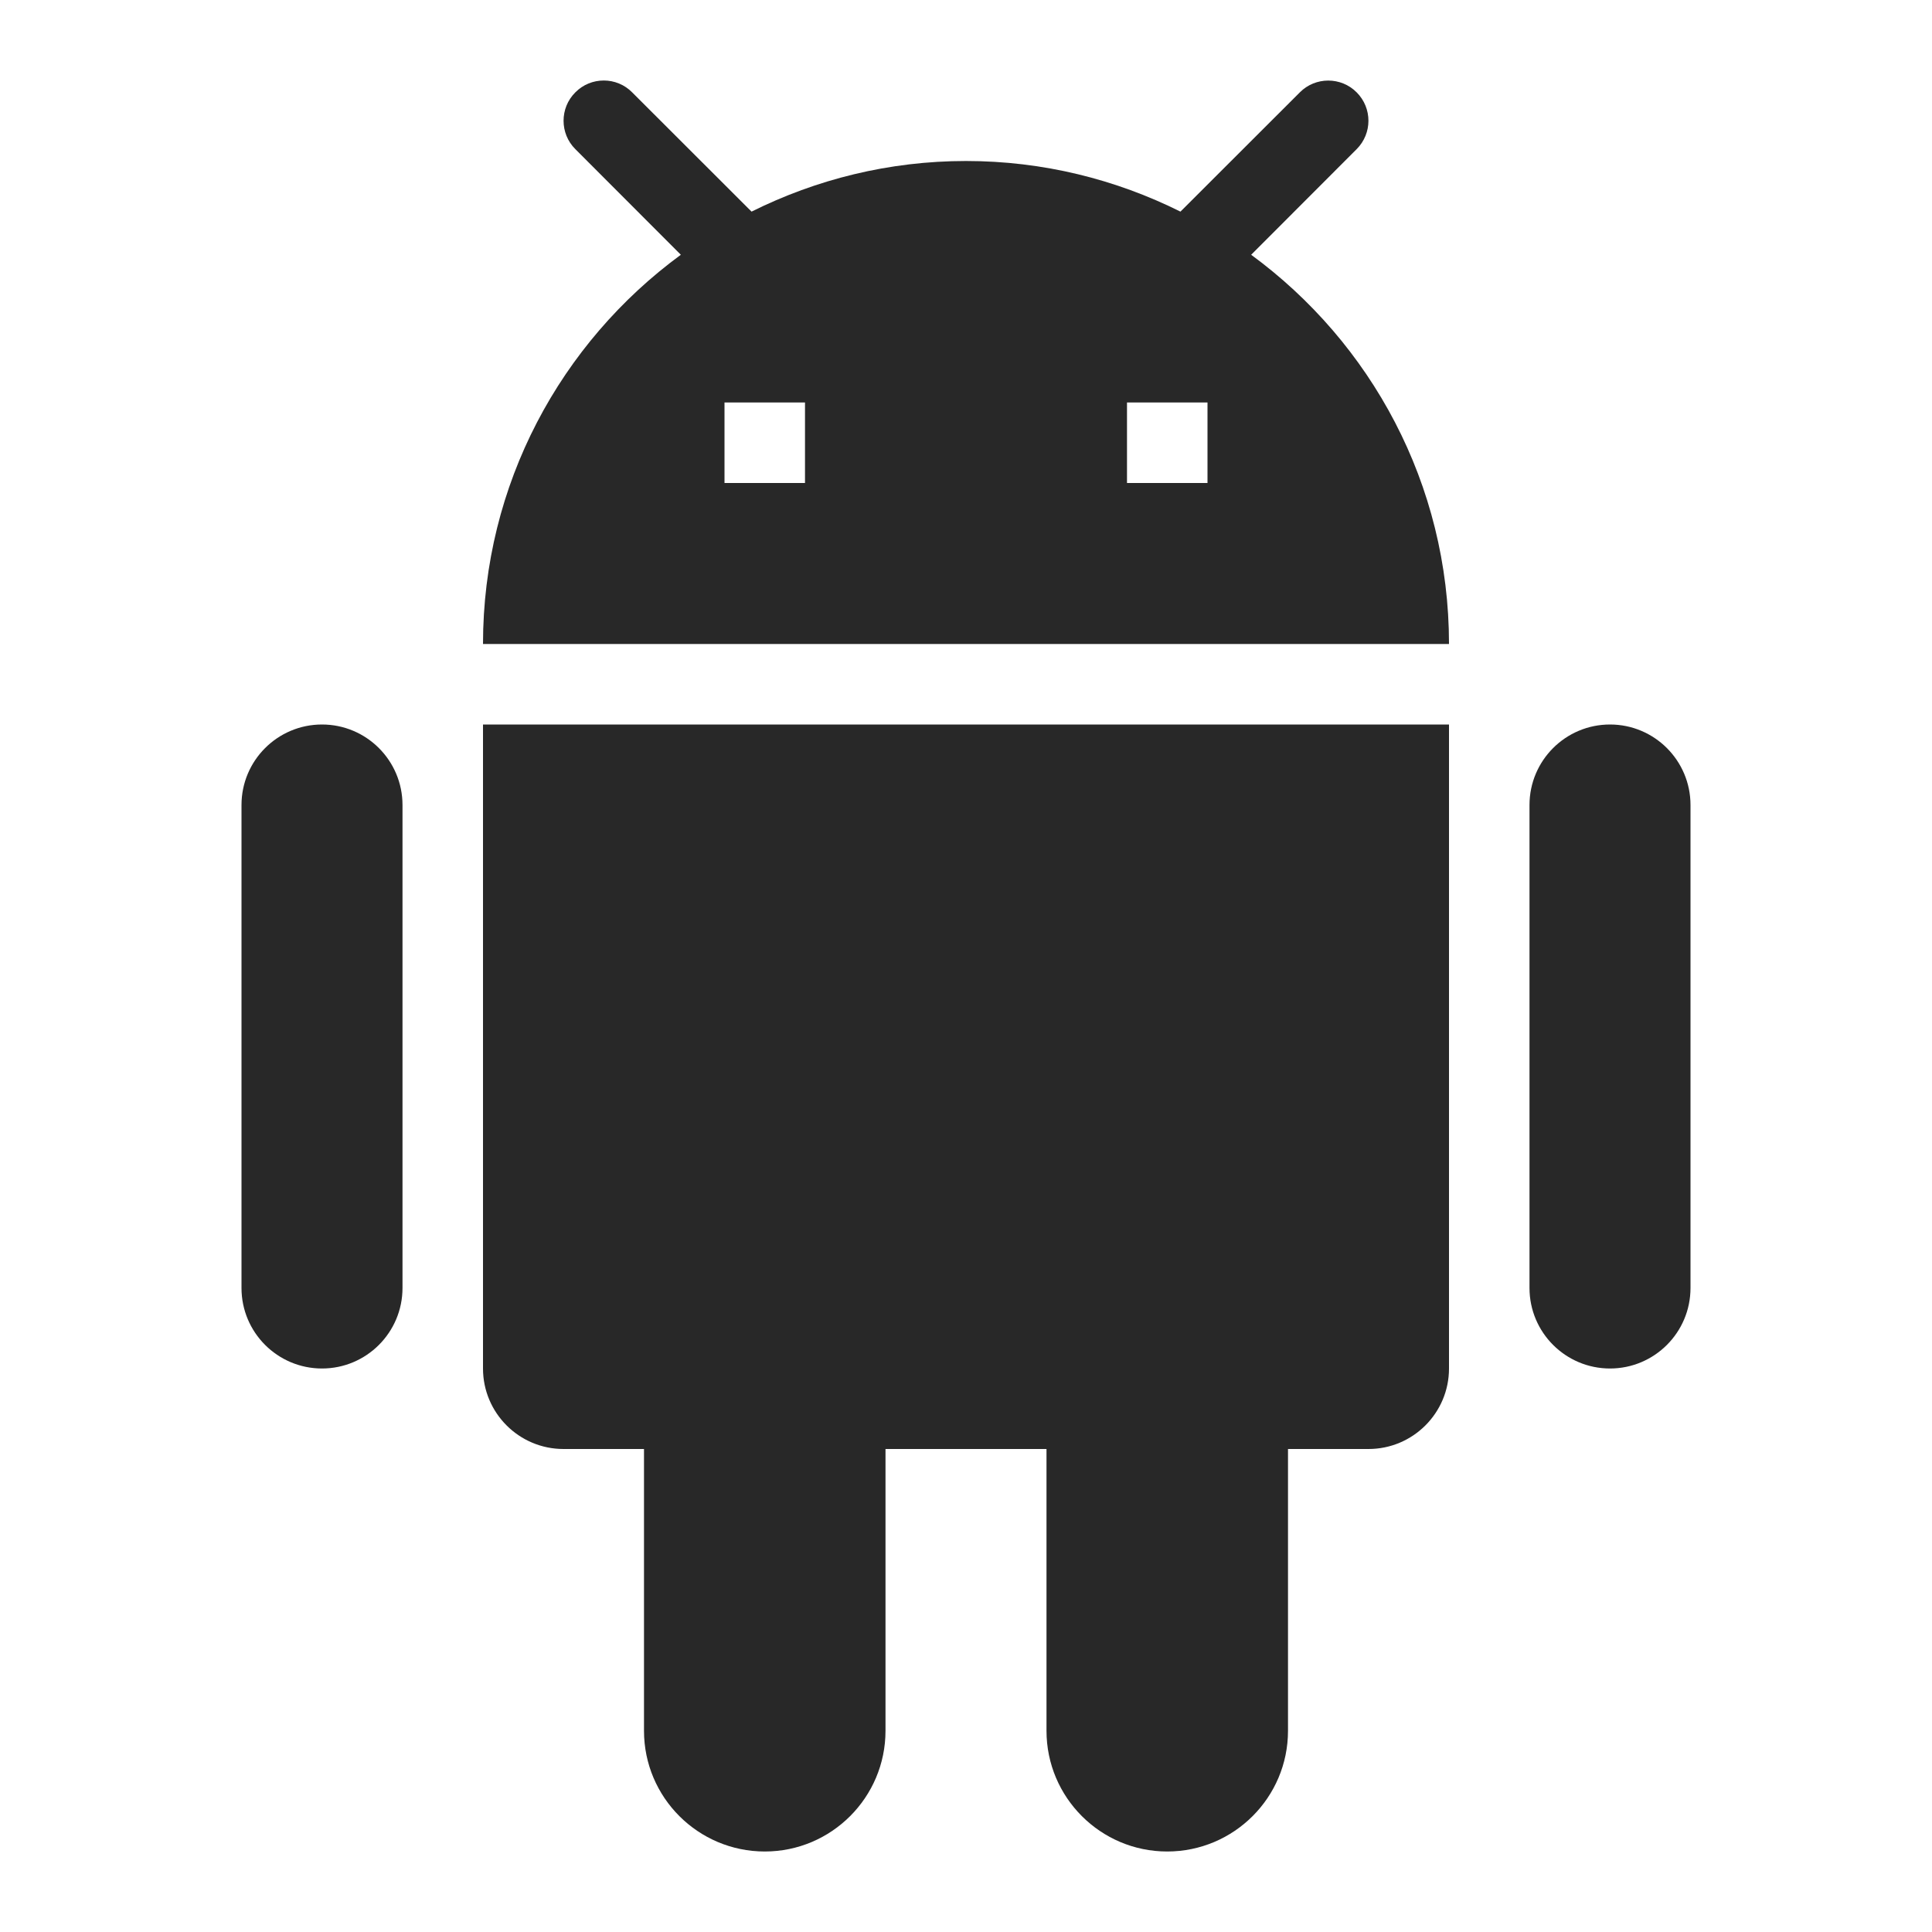 <svg width="15" height="15" viewBox="0 0 15 15" fill="none" xmlns="http://www.w3.org/2000/svg">
<path d="M4.688 0.625C4.607 0.625 4.527 0.656 4.467 0.717C4.345 0.838 4.345 1.037 4.467 1.158L5.286 1.978C4.356 2.66 3.75 3.758 3.75 5H11.25C11.25 3.758 10.644 2.66 9.714 1.978L10.533 1.158C10.655 1.036 10.655 0.839 10.533 0.717C10.412 0.595 10.213 0.595 10.092 0.717L9.165 1.643C8.663 1.393 8.099 1.25 7.5 1.25C6.901 1.25 6.337 1.393 5.835 1.643L4.908 0.717C4.848 0.656 4.768 0.625 4.688 0.625ZM5.625 3.125H6.25V3.75H5.625V3.125ZM8.75 3.125H9.375V3.75H8.75V3.125ZM2.5 5.625C2.155 5.625 1.875 5.905 1.875 6.25V10C1.875 10.345 2.155 10.625 2.5 10.625C2.845 10.625 3.125 10.345 3.125 10V6.25C3.125 5.905 2.845 5.625 2.5 5.625ZM3.75 5.625V10.625C3.75 10.97 4.03 11.25 4.375 11.25H5V13.438C5 13.955 5.42 14.375 5.938 14.375C6.455 14.375 6.875 13.955 6.875 13.438V11.25H8.125V13.438C8.125 13.955 8.545 14.375 9.062 14.375C9.58 14.375 10 13.955 10 13.438V11.25H10.625C10.97 11.25 11.25 10.97 11.25 10.625V5.625H3.75ZM12.5 5.625C12.155 5.625 11.875 5.905 11.875 6.25V10C11.875 10.345 12.155 10.625 12.5 10.625C12.845 10.625 13.125 10.345 13.125 10V6.25C13.125 5.905 12.845 5.625 12.5 5.625Z" fill="#282828"/>
</svg>
